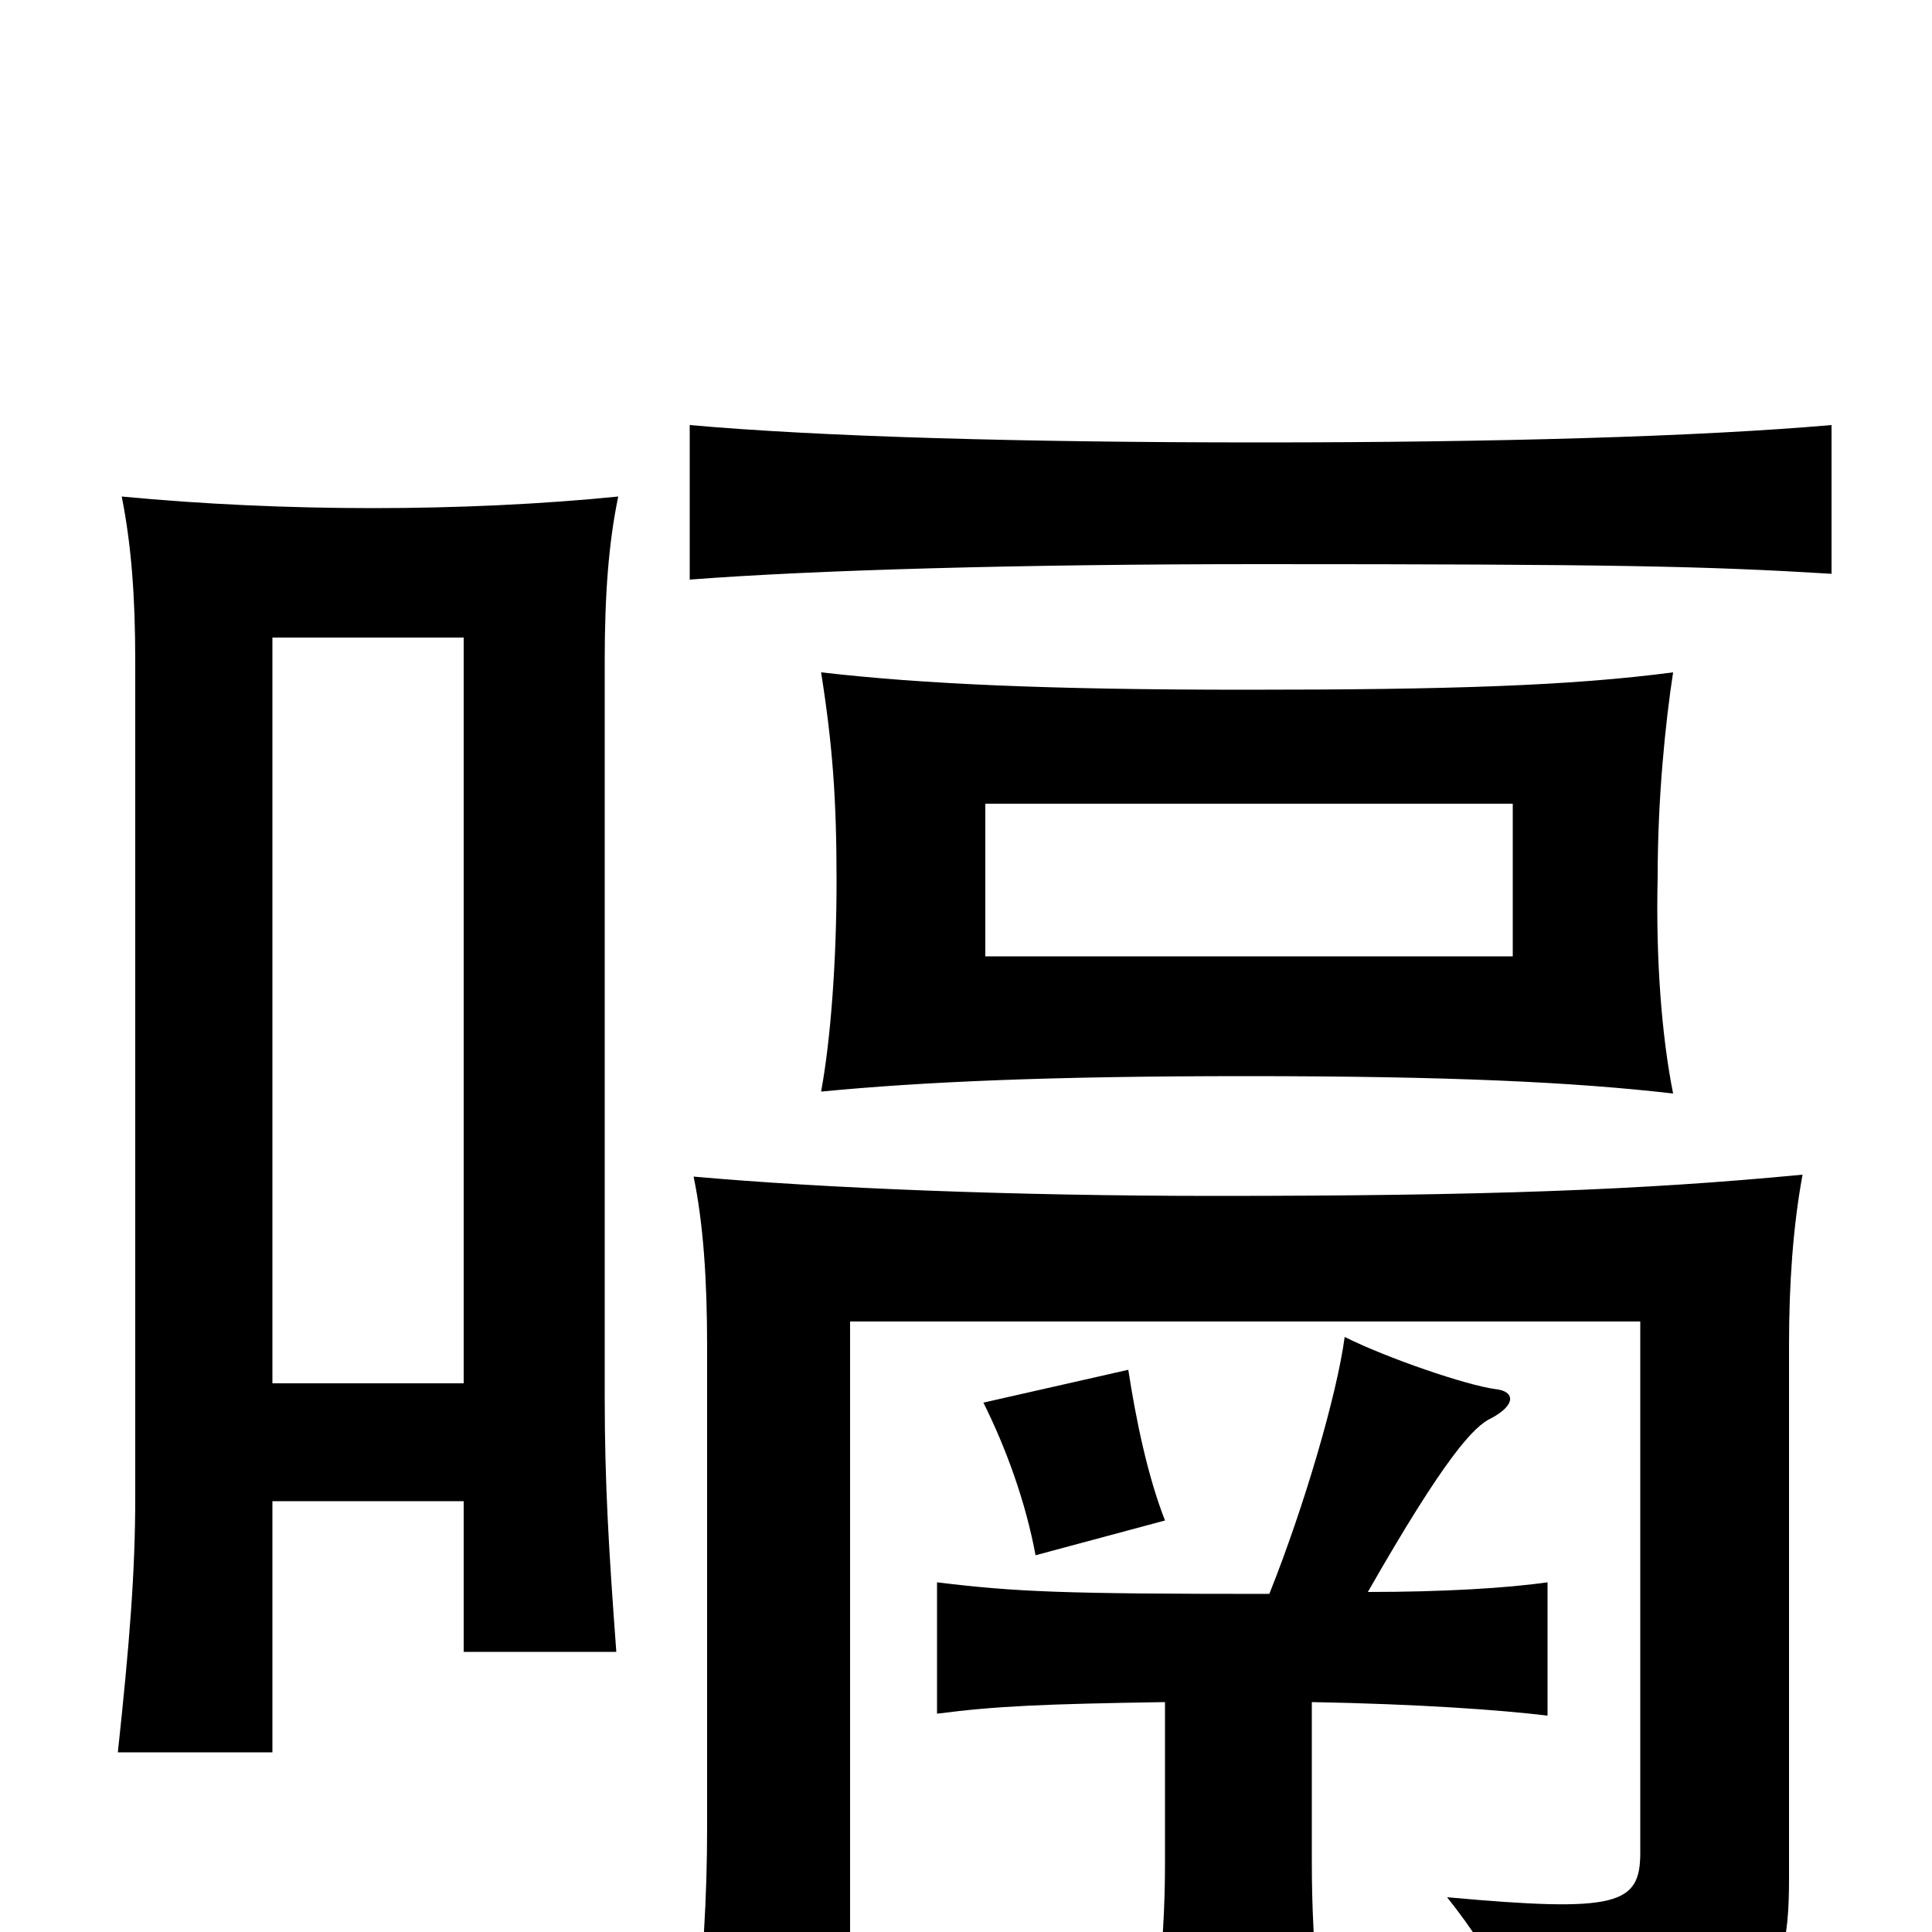 <svg xmlns="http://www.w3.org/2000/svg" viewBox="0 -1000 1000 1000">
	<path fill="#000000" d="M783 -505H510V-584H783ZM866 -434C860 -464 857 -504 858 -546C858 -587 862 -626 866 -652C813 -645 750 -643 645 -643C542 -643 477 -646 425 -652C431 -614 433 -586 433 -544C433 -503 430 -462 425 -435C477 -440 542 -443 645 -443C749 -443 814 -440 866 -434ZM933 -392C850 -384 768 -381 629 -381C525 -381 426 -385 359 -391C364 -367 366 -338 366 -303V-54C366 -19 364 17 359 59H440V-316H849V-41C849 -14 837 -10 749 -18C776 16 786 40 786 69C910 55 926 37 926 -27V-304C926 -335 928 -365 933 -392ZM603 -213C594 -236 588 -265 584 -291L509 -274C521 -250 531 -222 536 -195ZM240 -284H141V-670H240ZM141 -223H240V-145H319C315 -199 313 -233 313 -277V-658C313 -692 315 -719 320 -743C240 -735 147 -735 63 -743C68 -718 70 -691 70 -658V-225C70 -186 67 -149 61 -93H141ZM657 -175C550 -175 526 -176 485 -181V-113C516 -117 540 -118 603 -119V-36C603 -14 602 7 598 43H683C680 7 679 -13 679 -36V-119C734 -118 776 -115 801 -112V-181C780 -178 747 -176 708 -176C748 -246 763 -262 772 -266C785 -273 784 -280 774 -281C759 -283 718 -297 696 -308C692 -278 675 -220 657 -175ZM652 -708C835 -708 883 -707 948 -703V-780C879 -774 775 -771 652 -771C529 -771 424 -774 357 -780V-700C422 -705 529 -708 652 -708Z"/>
</svg>